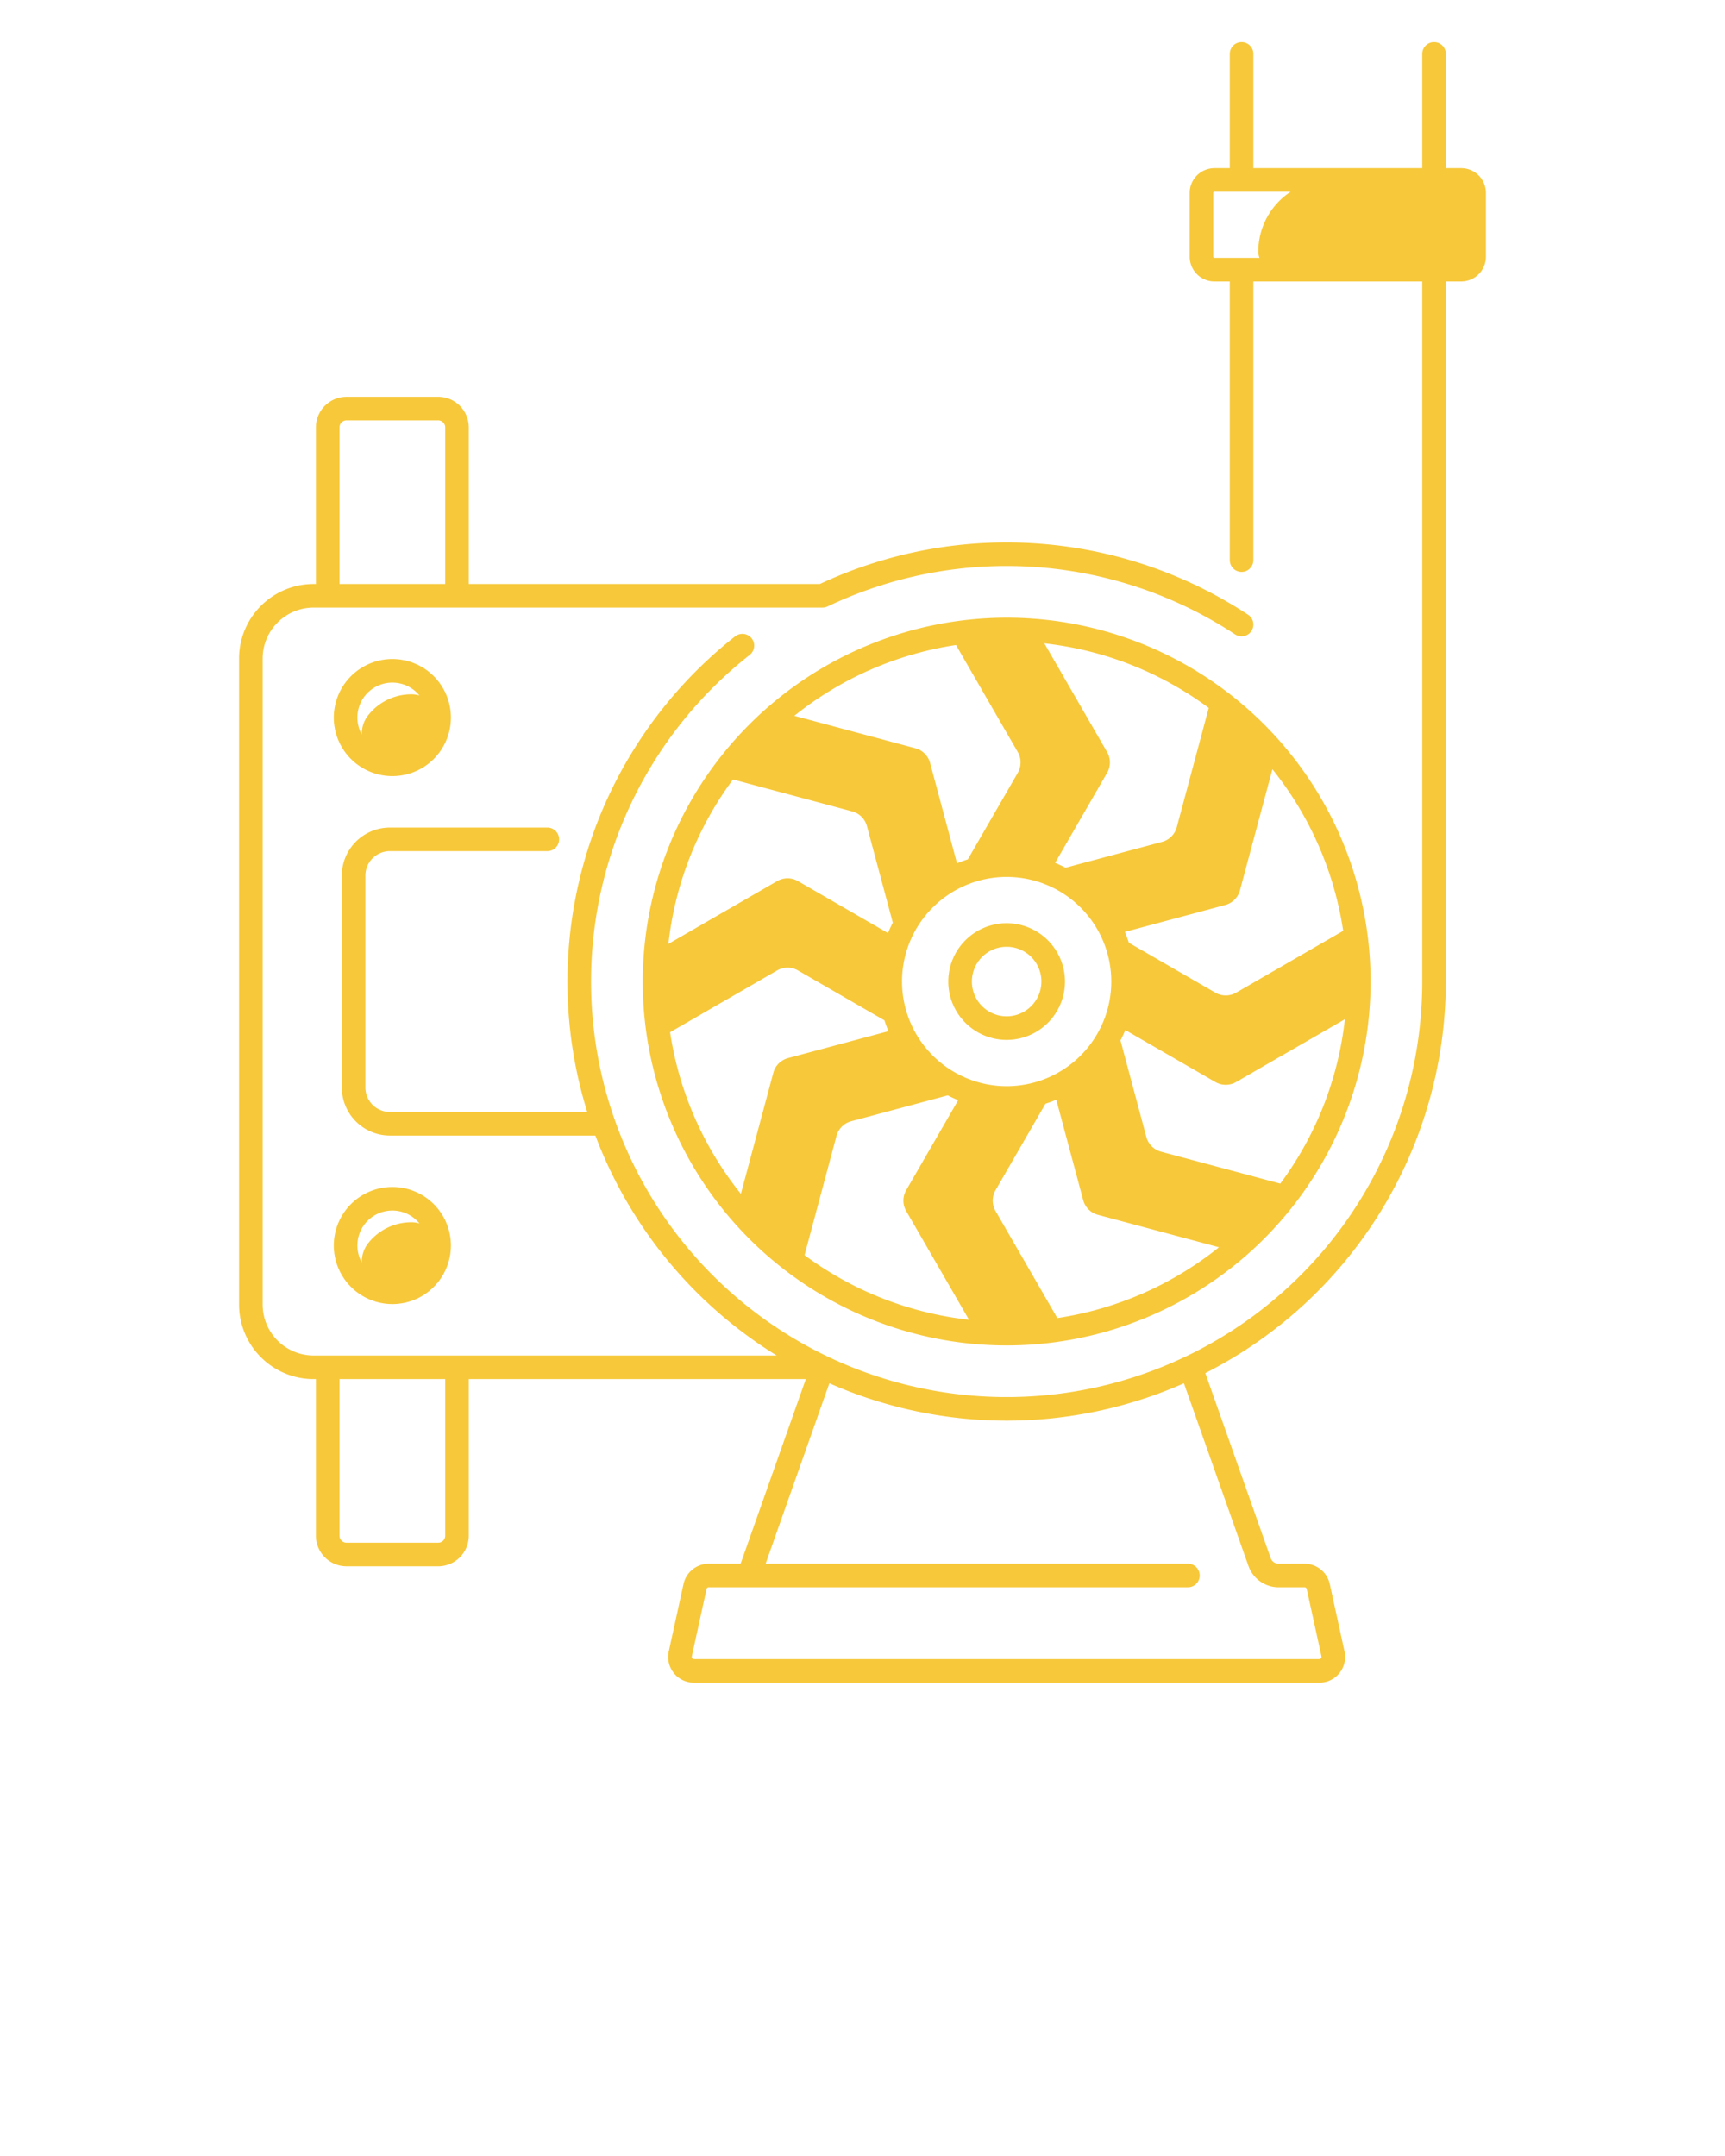 <svg xmlns="http://www.w3.org/2000/svg" data-name="Layer 1" viewBox="0 0 512 640" x="0px" y="0px" fill="#F7C83A">
    <path d="M298.786,274.049a17.319,17.319,0,1,0,17.319,17.319A17.339,17.339,0,0,0,298.786,274.049Zm0,27.639a10.319,10.319,0,1,1,10.319-10.319A10.331,10.331,0,0,1,298.786,301.688Z"/>
    <path d="M190.771,291.368A108.016,108.016,0,1,0,298.786,183.353,108.139,108.139,0,0,0,190.771,291.368Zm76.958,0a31.058,31.058,0,1,1,31.058,31.058A31.093,31.093,0,0,1,267.729,291.368Zm34.365-61.956-14.827,25.684q-1.64.521-3.215,1.183L276.064,226.48a6.167,6.167,0,0,0-4.361-4.36l-35.945-9.631a100.581,100.581,0,0,1,47.989-21.016l18.345,31.772A6.167,6.167,0,0,1,302.093,229.413Zm-49.137,11.455a6.166,6.166,0,0,1,4.361,4.361l7.679,28.663q-.783,1.508-1.435,3.09l-26.722-15.431a6.167,6.167,0,0,0-6.167-0l-32.279,18.638a100.465,100.465,0,0,1,19.168-48.803ZM230.671,288.062a6.166,6.166,0,0,1,6.167,0l25.677,14.828q.522,1.639,1.183,3.213l-29.802,7.987a6.167,6.167,0,0,0-4.36,4.36L219.906,354.395a100.582,100.582,0,0,1-21.014-47.982Zm17.612,49.137a6.166,6.166,0,0,1,4.361-4.361l28.665-7.68q1.507.783,3.089,1.435l-15.431,26.723a6.167,6.167,0,0,0,0,6.167l18.637,32.278a100.468,100.468,0,0,1-48.803-19.169Zm47.204,22.283a6.166,6.166,0,0,1,0-6.165l14.821-25.679q1.638-.521,3.212-1.182l7.988,29.802a6.167,6.167,0,0,0,4.36,4.36l35.944,9.63A100.582,100.582,0,0,1,313.829,391.263Zm49.128-17.61a6.168,6.168,0,0,1-4.361-4.361l-7.679-28.662q.783-1.508,1.435-3.09L360.733,321.189a6.168,6.168,0,0,0,6.167 0l32.28-18.633a100.466,100.466,0,0,1-19.167,48.796Zm22.283-47.204a6.169,6.169,0,0,1-6.166 0l-25.675-14.819q-.522-1.64-1.183-3.214l29.8-7.987a6.167,6.167,0,0,0,4.36-4.36l9.636-35.94a100.583,100.583,0,0,1,21.009,47.974ZM349.288,245.539a6.167,6.167,0,0,1-4.361,4.361l-28.66,7.678q-1.509-.784-3.092-1.436l15.431-26.73a6.167,6.167,0,0,0-0-6.167l-18.633-32.271a100.467,100.467,0,0,1,48.797,19.166Z"/>
    <path d="M99.075,213.007A17.381,17.381,0,1,0,116.456,195.626,17.4,17.4,0,0,0,99.075,213.007Zm25.427-6.548a8.295,8.295,0,0,0-2.328-.359l-.118-0a16.295,16.295,0,0,0-12.646,6.064,8.949,8.949,0,0,0-2.031,5.869A10.374,10.374,0,0,1,124.503,206.459Z"/>
    <path d="M116.456,387.11A17.381,17.381,0,1,0,99.075,369.729,17.402,17.402,0,0,0,116.456,387.11Zm0-27.763a10.364,10.364,0,0,1,8.047,3.833,8.278,8.278,0,0,0-2.328-.359l-.118-0a16.296,16.296,0,0,0-12.646,6.064,8.951,8.951,0,0,0-2.031,5.87,10.371,10.371,0,0,1,9.076-15.407Z"/>
    <path d="M433.694,49.909h-4.554V16a3.5,3.5,0,0,0-7,0V49.909h-50.124V16a3.5,3.5,0,0,0-7,0V49.909h-4.554a7.353,7.353,0,0,0-7.345,7.345v18.957a7.353,7.353,0,0,0,7.345,7.345h4.554v82.713a3.5,3.5,0,0,0,7,0V83.556h50.124v207.812A123.354,123.354,0,1,1,222.533,194.399a3.5,3.5,0,0,0-4.33-5.5A130.431,130.431,0,0,0,174.301,330.083H115.717a7.269,7.269,0,0,1-7.261-7.261V259.914a7.269,7.269,0,0,1,7.261-7.262h46.738a3.5,3.5,0,0,0,0-7H115.717a14.277,14.277,0,0,0-14.261,14.262v62.908A14.277,14.277,0,0,0,115.717,337.083h60.997a131.083,131.083,0,0,0,53.812,65.291H93.062a15.119,15.119,0,0,1-15.102-15.102V195.463A15.119,15.119,0,0,1,93.062,180.361l151.071-.003a3.499,3.499,0,0,0,1.51-.343,123.505,123.505,0,0,1,120.946,8.299,3.5,3.5,0,1,0,3.854-5.844,130.509,130.509,0,0,0-127.098-9.112l-104.198.002V126.875a9.097,9.097,0,0,0-9.087-9.086h-27.208a9.097,9.097,0,0,0-9.087,9.086v46.486H93.062a22.127,22.127,0,0,0-22.102,22.102V387.272A22.127,22.127,0,0,0,93.062,409.374h.703v46.489a9.097,9.097,0,0,0,9.087,9.087h27.208a9.097,9.097,0,0,0,9.087-9.087V409.374H239.184l-19.358,54.804H210.346a7.683,7.683,0,0,0-7.463,6.008L198.5,490.227A7.64,7.64,0,0,0,205.963,499.5H391.609a7.64,7.64,0,0,0,7.464-9.272l-4.383-20.042a7.687,7.687,0,0,0-7.466-6.008l-7.708.003h-.001a2.505,2.505,0,0,1-2.358-1.667l-19.401-54.913a130.494,130.494,0,0,0,71.384-116.232V83.556h4.554a7.353,7.353,0,0,0,7.345-7.345v-18.957A7.353,7.353,0,0,0,433.694,49.909ZM373.479,74.711a5.298,5.298,0,0,0,.347,1.845H360.463a.345.345,0,0,1-.345-.345v-18.957a.345.345,0,0,1,.345-.345h22.636A21.273,21.273,0,0,0,373.479,74.711ZM100.766,126.875a2.089,2.089,0,0,1,2.087-2.086h27.208a2.089,2.089,0,0,1,2.087,2.086v46.485l-31.382.001Zm31.382,328.988a2.09,2.09,0,0,1-2.087,2.087h-27.208a2.09,2.09,0,0,1-2.087-2.087V409.374h31.382Zm238.41,8.982a9.514,9.514,0,0,0,8.958,6.335h.003l7.707-.003a.638.638,0,0,1,.627.504l4.383,20.041a.64.64,0,0,1-.626.777H205.963a.639.639,0,0,1-.625-.776l4.383-20.043a.644.644,0,0,1,.625-.503H352.588a3.5,3.5,0,0,0,0-7H227.25l18.919-53.561a130.218,130.218,0,0,0,105.231.002Z"/>
</svg>